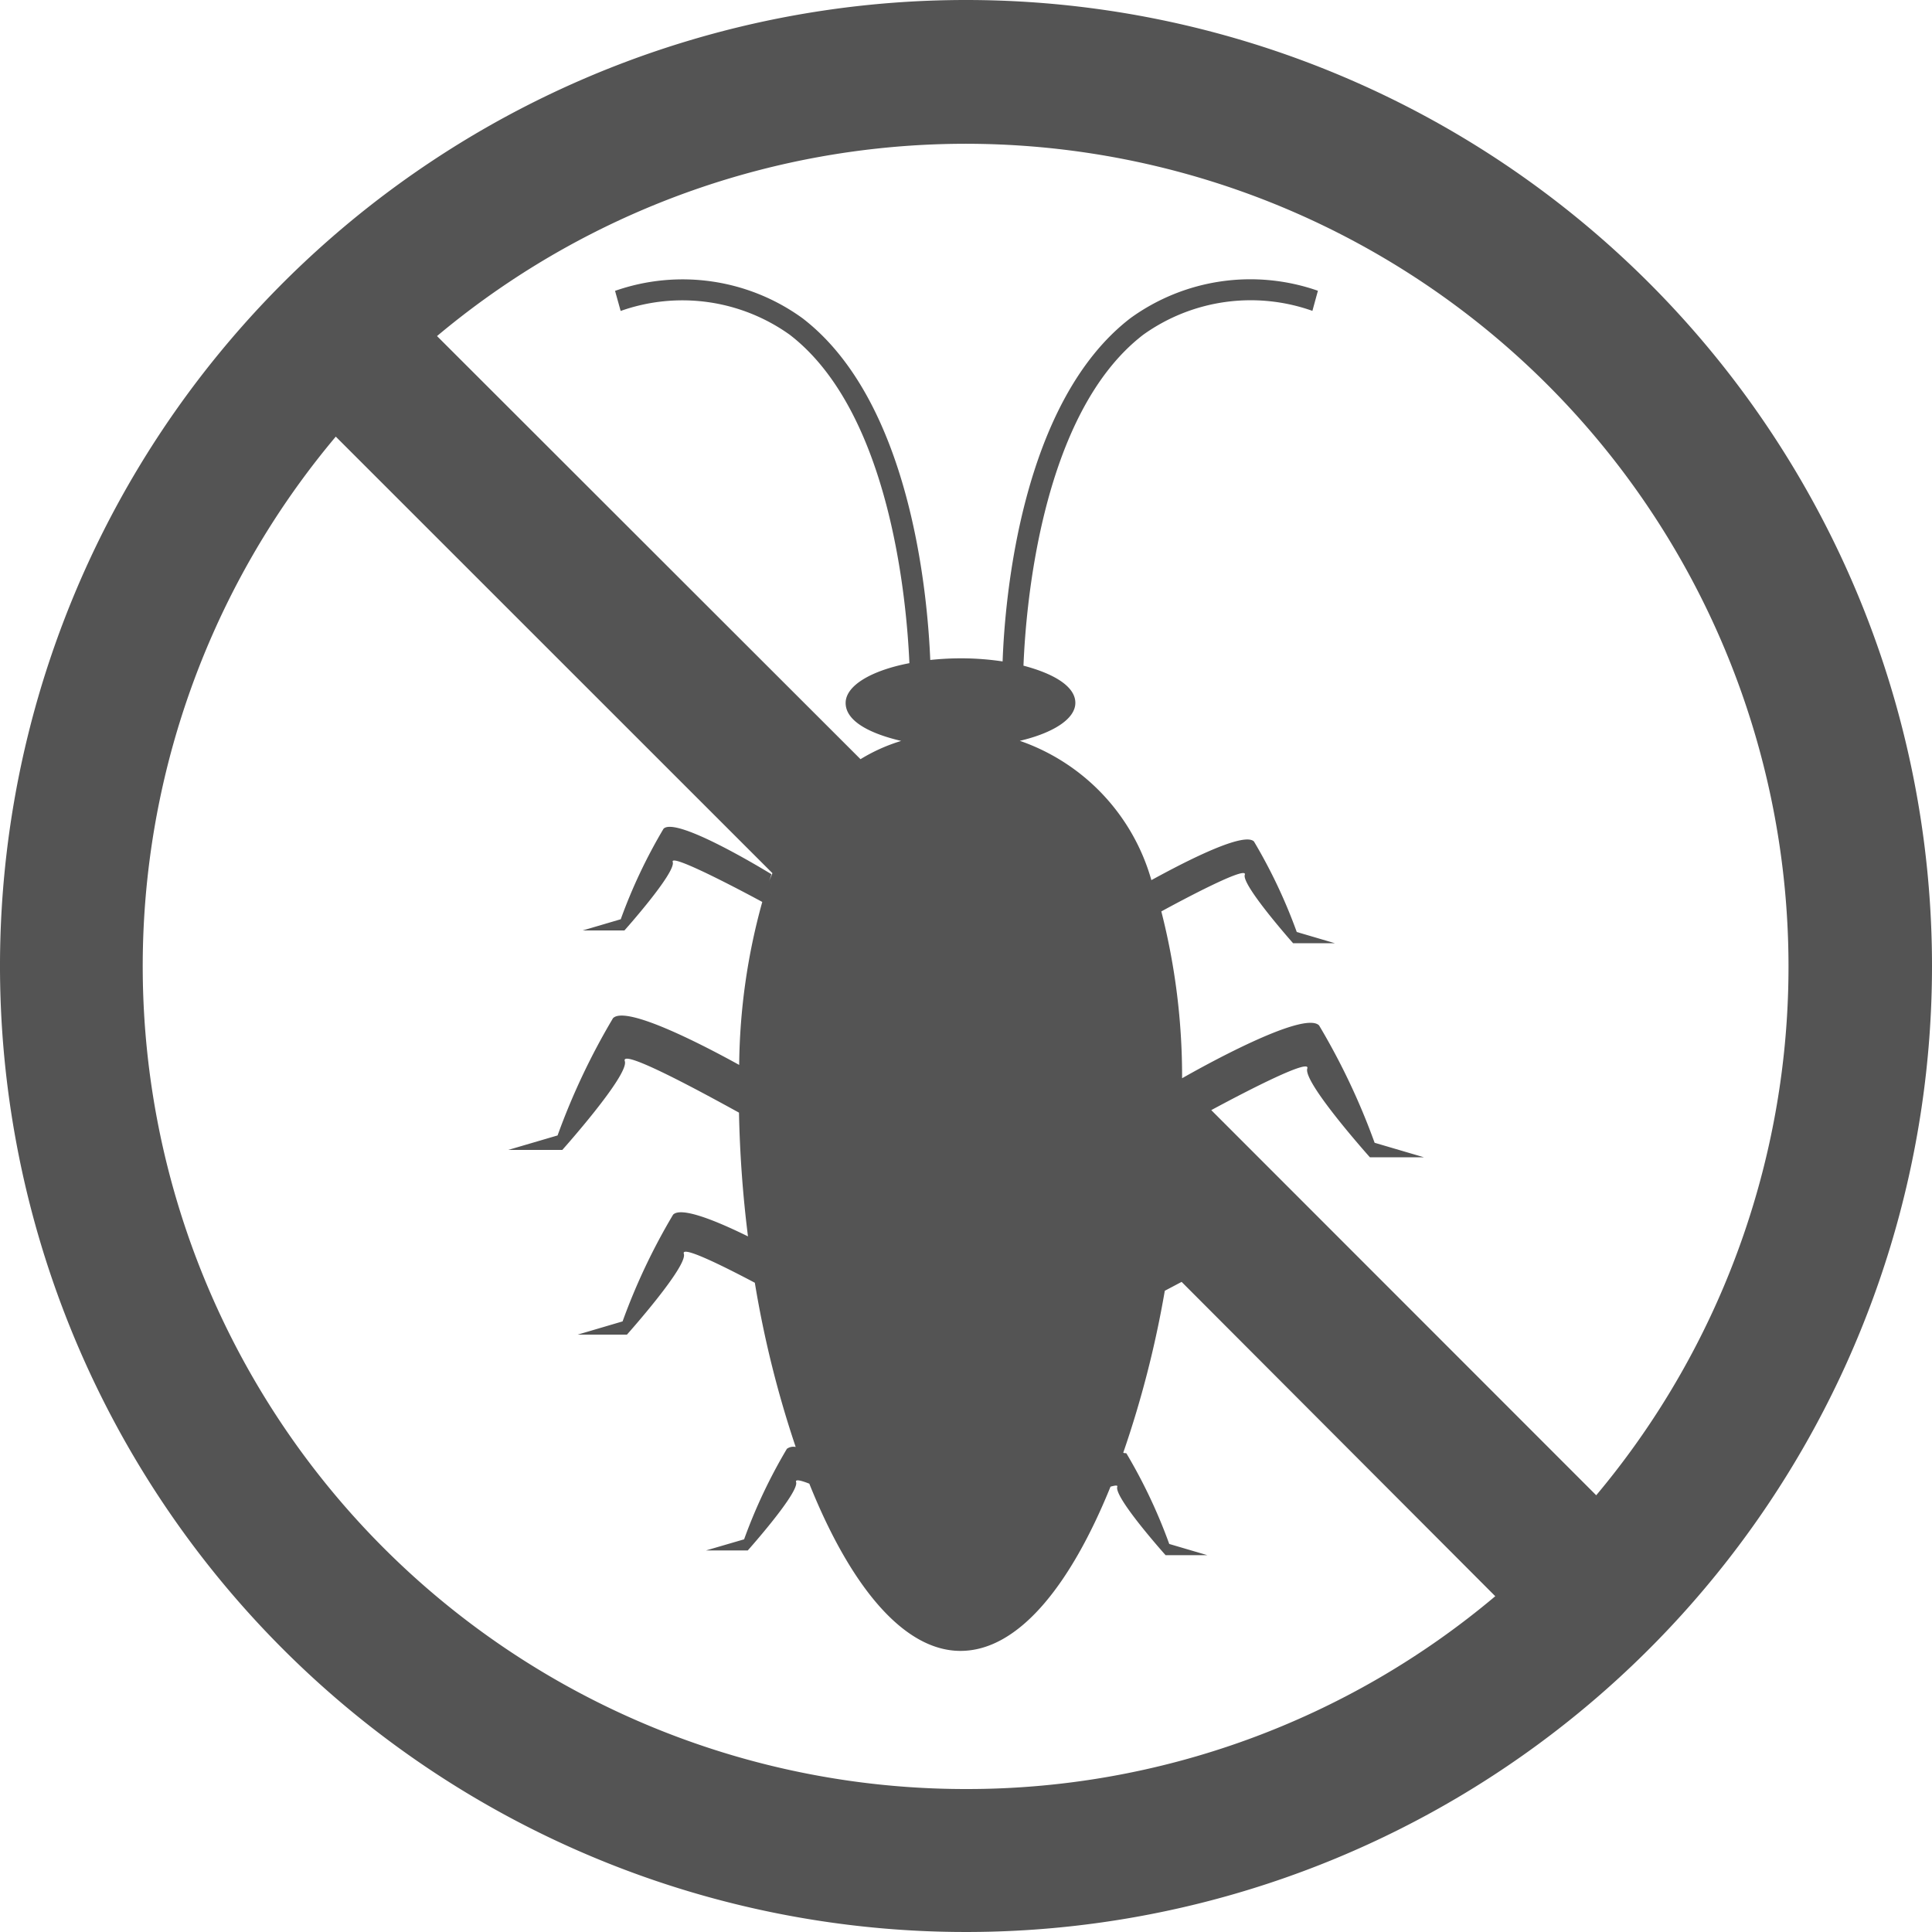 <svg xmlns="http://www.w3.org/2000/svg" width="20" height="20" viewBox="0 0 20 20"><defs><style>.a{fill:#545454;}</style></defs><g transform="translate(-8.221 -8.221)"><path class="a" d="M18.221,8.221a10,10,0,1,0,10,10A10,10,0,0,0,18.221,8.221Zm0,18.52a8.518,8.518,0,0,1-6.524-14l4.52,4.519c-.011.029-.024.055-.035.085l.025-.074s-.982-.606-1.117-.471a5.476,5.476,0,0,0-.443.937l-.394.116h.432s.536-.6.5-.709.926.413.927.414a6.513,6.513,0,0,0-.239,1.687c-.335-.185-1.167-.623-1.306-.484a7.1,7.1,0,0,0-.574,1.214l-.511.15h.56s.695-.778.647-.919.831.34,1.182.533a12.2,12.2,0,0,0,.093,1.281c-.325-.16-.691-.31-.775-.225a6.448,6.448,0,0,0-.523,1.105l-.465.137h.51s.632-.708.589-.837c-.03-.09.4.123.735.3a10.807,10.807,0,0,0,.423,1.7.115.115,0,0,0-.091.019,5.477,5.477,0,0,0-.443.937l-.394.115h.432s.535-.6.5-.708c-.011-.031.048-.018.137.017.411,1.027.96,1.731,1.565,1.731s1.144-.691,1.553-1.7c.045-.013.077-.017.07,0-.037.109.5.709.5.709h.432l-.394-.116a5.49,5.49,0,0,0-.443-.937c-.006-.006-.022,0-.033-.008a10.684,10.684,0,0,0,.43-1.676l.174-.092L23.7,24.745A8.485,8.485,0,0,1,18.221,26.741ZM24.745,23.7,20.76,19.713c.4-.216,1.03-.538.994-.431-.048.141.648.919.648.919h.559l-.51-.15a7.067,7.067,0,0,0-.575-1.215c-.159-.16-1.236.443-1.418.547a6.885,6.885,0,0,0-.215-1.727c.208-.114.9-.483.864-.379s.5.708.5.708h.432l-.394-.116a5.5,5.5,0,0,0-.443-.937c-.117-.116-.856.288-1.062.4a2.143,2.143,0,0,0-1.362-1.442c.344-.081.575-.226.575-.393s-.214-.3-.537-.385c.024-.615.184-2.615,1.24-3.426a1.912,1.912,0,0,1,1.751-.247l.057-.208a2.116,2.116,0,0,0-1.94.283c-1.123.862-1.3,2.872-1.324,3.554a2.91,2.91,0,0,0-.436-.032,2.992,2.992,0,0,0-.313.017c-.029-.7-.208-2.683-1.323-3.538a2.115,2.115,0,0,0-1.94-.283l.058.208a1.912,1.912,0,0,1,1.75.246c1.041.8,1.211,2.755,1.239,3.4-.391.075-.66.231-.66.412s.231.312.575.393a1.807,1.807,0,0,0-.421.189L12.745,11.7a8.518,8.518,0,0,1,12,12Z" transform="translate(0 0)"/></g></svg>